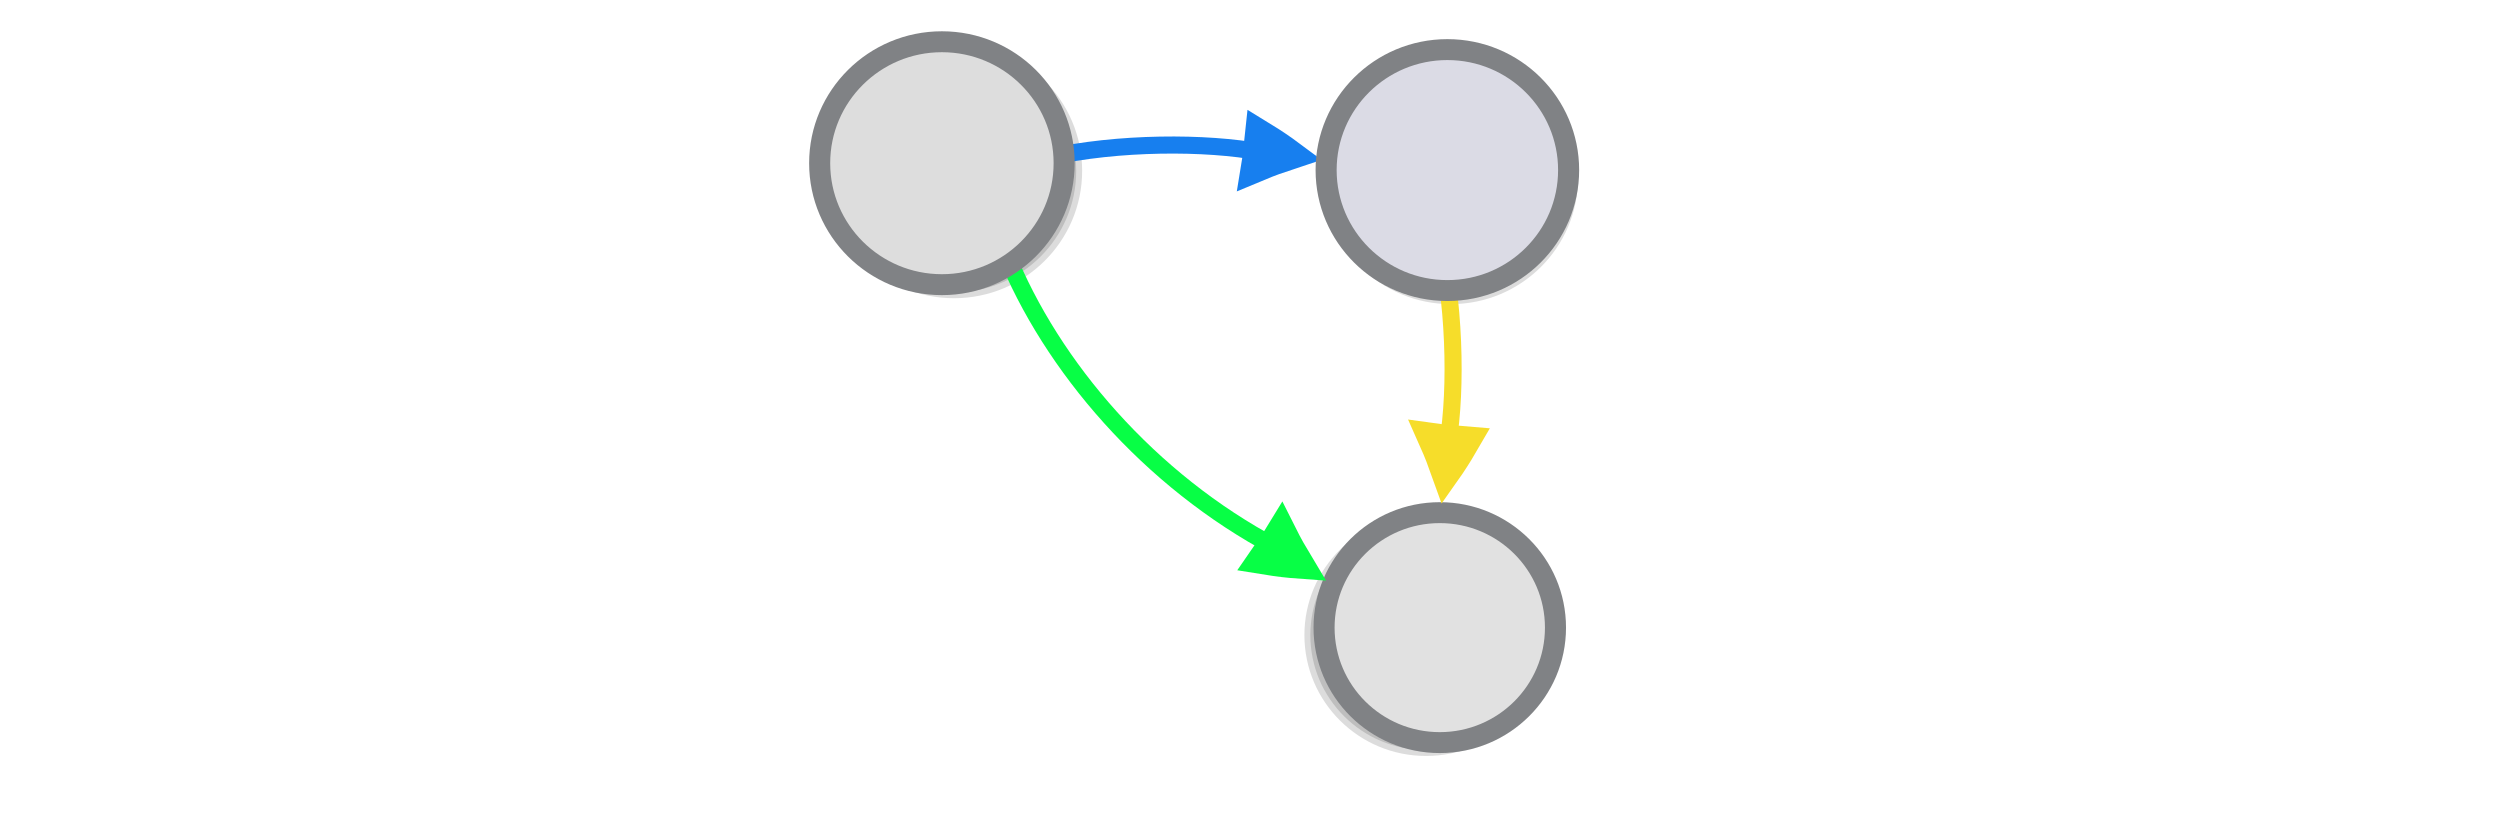 <?xml version="1.0" encoding="UTF-8" standalone="no"?>
<!-- Generator: Adobe Illustrator 18.0.0, SVG Export Plug-In . SVG Version: 6.00 Build 0)  -->

<svg
   xmlns:ns1="&amp;#38;#38;#38;ns_ai;"
   xmlns:dc="http://purl.org/dc/elements/1.1/"
   xmlns:cc="http://creativecommons.org/ns#"
   xmlns:rdf="http://www.w3.org/1999/02/22-rdf-syntax-ns#"
   xmlns:svg="http://www.w3.org/2000/svg"
   xmlns="http://www.w3.org/2000/svg"
   xmlns:sodipodi="http://sodipodi.sourceforge.net/DTD/sodipodi-0.dtd"
   xmlns:inkscape="http://www.inkscape.org/namespaces/inkscape"
   version="1.1"
   x="0px"
   y="0px"
   viewBox="0 0 595.3 200"
   enable-background="new 0 0 595.3 359"
   xml:space="preserve"
   id="svg21609"
   sodipodi:docname="composition.svg"
   inkscape:version="0.92.4 (5da689c313, 2019-01-14)"
   width="595.3"
   height="200"><defs
   id="defs21613" /><sodipodi:namedview
   pagecolor="#ffffff"
   bordercolor="#666666"
   borderopacity="1"
   objecttolerance="10"
   gridtolerance="10"
   guidetolerance="10"
   inkscape:pageopacity="0"
   inkscape:pageshadow="2"
   inkscape:window-width="1920"
   inkscape:window-height="1057"
   id="namedview21611"
   showgrid="false"
   inkscape:zoom="2.8284271"
   inkscape:cx="291.87107"
   inkscape:cy="165.43934"
   inkscape:window-x="-8"
   inkscape:window-y="-8"
   inkscape:window-maximized="1"
   inkscape:current-layer="g5251-7-3" />


<g
   id="g25684"
   ns1:extraneous="self"
   transform="matrix(0.471,0,0,0.468,157.85,-68.789)"><circle
     id="circle25632"
     r="61.8"
     cy="233.923"
     cx="147.154"
     enable-background="new    "
     stroke-miterlimit="10"
     style="opacity:0.14;stroke:#000000;stroke-width:6;stroke-miterlimit:10" /><circle
     id="circle25636"
     r="61.3"
     cy="237.423"
     cx="398.354"
     enable-background="new    "
     stroke-miterlimit="10"
     style="opacity:0.14;stroke:#000000;stroke-width:6;stroke-miterlimit:10" /><circle
     id="circle25640"
     r="58.5"
     cy="470.123"
     cx="385.822"
     enable-background="new    "
     stroke-miterlimit="10"
     style="opacity:0.14;stroke:#000000;stroke-width:6;stroke-miterlimit:10" /><circle
     id="circle25642"
     r="58.5"
     cy="466.323"
     cx="392.754"
     stroke-miterlimit="10"
     style="fill:#e1e1e1;fill-opacity:1;stroke:#808285;stroke-width:10.649;stroke-miterlimit:10;stroke-dasharray:none" /><g
     id="g25646"
     transform="translate(-13.046,145.523)"><path
       id="path25644"
       d="M 431.8,281.3"
       stroke-miterlimit="10"
       inkscape:connector-curvature="0"
       style="fill:none;stroke:#95979a;stroke-miterlimit:10" /></g><g
     id="g25650"
     transform="translate(-13.046,145.523)"><path
       id="path25648"
       d="M 413.1,73"
       stroke-miterlimit="10"
       inkscape:connector-curvature="0"
       style="fill:none;stroke:#95979a;stroke-miterlimit:10" /></g><g
     id="g25654"
     style="opacity:0.49"
     transform="translate(-13.046,145.523)"><path
       id="path25652"
       d="M 422.4,283.7"
       stroke-miterlimit="10"
       inkscape:connector-curvature="0"
       style="fill:none;stroke:#95979a;stroke-miterlimit:10" /></g><g
     id="g25658"
     style="opacity:0.49"
     transform="translate(-13.046,145.523)"><path
       id="path25656"
       d="M 417.1,288.8"
       stroke-miterlimit="10"
       inkscape:connector-curvature="0"
       style="fill:none;stroke:#95979a;stroke-miterlimit:10" /></g><g
     id="g5251"
     style="stroke:#818485;stroke-width:6.389;stroke-miterlimit:10;stroke-dasharray:none;stroke-opacity:1"
     transform="translate(-8.803,136.973)" /><g
     transform="matrix(0,1.007,-0.993,0,480.74,-286.304)"
     style="stroke:#818485;stroke-width:6.389;stroke-miterlimit:10;stroke-dasharray:none;stroke-opacity:1"
     id="g5251-7-3"><g
       id="g5344"
       transform="matrix(0,-0.902,0.811,0,437.321,465.76)"><g
         style="fill:none;fill-opacity:1;stroke:#177fef;stroke-width:35.526;stroke-miterlimit:10;stroke-dasharray:none;stroke-opacity:1"
         id="g25662-9-07"
         transform="matrix(0.532,-0.036,0.036,0.524,144.233,52.768)"><path
           id="path25660-5-99"
           d="M 315.1,101.791 C 325.782,97.655 336.869,94.052 348.227,90.716 339.709,82.577 330.65,74.705 321.049,67.1 319.01,79.219 317.946,88.763 315.1,101.791 Z"
           inkscape:connector-curvature="0"
           style="fill:none;fill-opacity:1;stroke:#177fef;stroke-width:35.526;stroke-miterlimit:10;stroke-dasharray:none;stroke-opacity:1"
           sodipodi:nodetypes="cccc" /></g><path
         style="opacity:1;fill:none;fill-opacity:1;fill-rule:nonzero;stroke:#177fef;stroke-width:10.649;stroke-linejoin:miter;stroke-miterlimit:10;stroke-dasharray:none;stroke-opacity:1;paint-order:markers fill stroke"
         d="m 197.036,89.489 c 39.236,-9.724 89.303,-9.827 120.462,-3.317"
         id="path5246-5-8"
         inkscape:connector-curvature="0"
         sodipodi:nodetypes="cc" /></g><g
       style="stroke:#f6dd2a;stroke-width:6.389;stroke-miterlimit:10;stroke-dasharray:none;stroke-opacity:1"
       id="g5344-9"
       transform="matrix(0.895,-0.021,0.019,0.817,368.445,20.788)"><g
         style="fill:none;fill-opacity:1;stroke:#f6dd2a;stroke-width:35.526;stroke-miterlimit:10;stroke-dasharray:none;stroke-opacity:1"
         id="g25662-9-07-9"
         transform="matrix(0.532,-0.036,0.036,0.524,144.233,52.768)"><path
           id="path25660-5-99-6"
           d="M 315.1,101.791 C 325.782,97.655 336.869,94.052 348.227,90.716 339.709,82.577 330.65,74.705 321.049,67.1 319.01,79.219 317.946,88.763 315.1,101.791 Z"
           inkscape:connector-curvature="0"
           style="fill:none;fill-opacity:1;stroke:#f6dd2a;stroke-width:35.526;stroke-miterlimit:10;stroke-dasharray:none;stroke-opacity:1"
           sodipodi:nodetypes="cccc" /></g><path
         style="opacity:1;fill:none;fill-opacity:1;fill-rule:nonzero;stroke:#f6dd2a;stroke-width:10.649;stroke-linejoin:miter;stroke-miterlimit:10;stroke-dasharray:none;stroke-opacity:1;paint-order:markers fill stroke"
         d="m 197.036,89.489 c 39.236,-9.724 89.303,-9.827 120.462,-3.317"
         id="path5246-5-8-3"
         inkscape:connector-curvature="0"
         sodipodi:nodetypes="cc" /></g><g
       style="stroke:#07ff45;stroke-width:6.389;stroke-miterlimit:10;stroke-dasharray:none;stroke-opacity:1"
       id="g5344-9-2"
       transform="matrix(0.584,-0.684,-0.615,-0.533,574.345,435.322)"><g
         style="fill:none;fill-opacity:1;stroke:#07ff45;stroke-width:35.526;stroke-miterlimit:10;stroke-dasharray:none;stroke-opacity:1"
         id="g25662-9-07-9-6"
         transform="matrix(0.532,-0.036,0.036,0.524,144.233,52.768)"><path
           id="path25660-5-99-6-4"
           d="M 315.1,101.791 C 325.782,97.655 336.869,94.052 348.227,90.716 339.709,82.577 330.65,74.705 321.049,67.1 319.01,79.219 317.946,88.763 315.1,101.791 Z"
           inkscape:connector-curvature="0"
           style="fill:none;fill-opacity:1;stroke:#07ff45;stroke-width:35.526;stroke-miterlimit:10;stroke-dasharray:none;stroke-opacity:1"
           sodipodi:nodetypes="cccc" /></g><path
         style="opacity:1;fill:none;fill-opacity:1;fill-rule:nonzero;stroke:#07ff45;stroke-width:10.649;stroke-linejoin:miter;stroke-miterlimit:10;stroke-dasharray:none;stroke-opacity:1;paint-order:markers fill stroke"
         d="M 93.695,115.708 C 154.967,80.567 239.128,66.508 317.498,86.173"
         id="path5246-5-8-3-8"
         inkscape:connector-curvature="0"
         sodipodi:nodetypes="cc" /></g></g><circle
     id="circle25638"
     r="61.3"
     cy="233.523"
     cx="396.597"
     stroke-miterlimit="10"
     style="fill:#dbdbe5;stroke:#808285;stroke-width:10.649;stroke-miterlimit:10;fill-opacity:1;stroke-dasharray:none" /><circle
     id="circle25634"
     r="61.8"
     cy="230.023"
     cx="141.054"
     stroke-miterlimit="10"
     style="fill:#dddddd;stroke:#808285;stroke-width:10.649;stroke-miterlimit:10;fill-opacity:1;stroke-dasharray:none" /></g></svg>